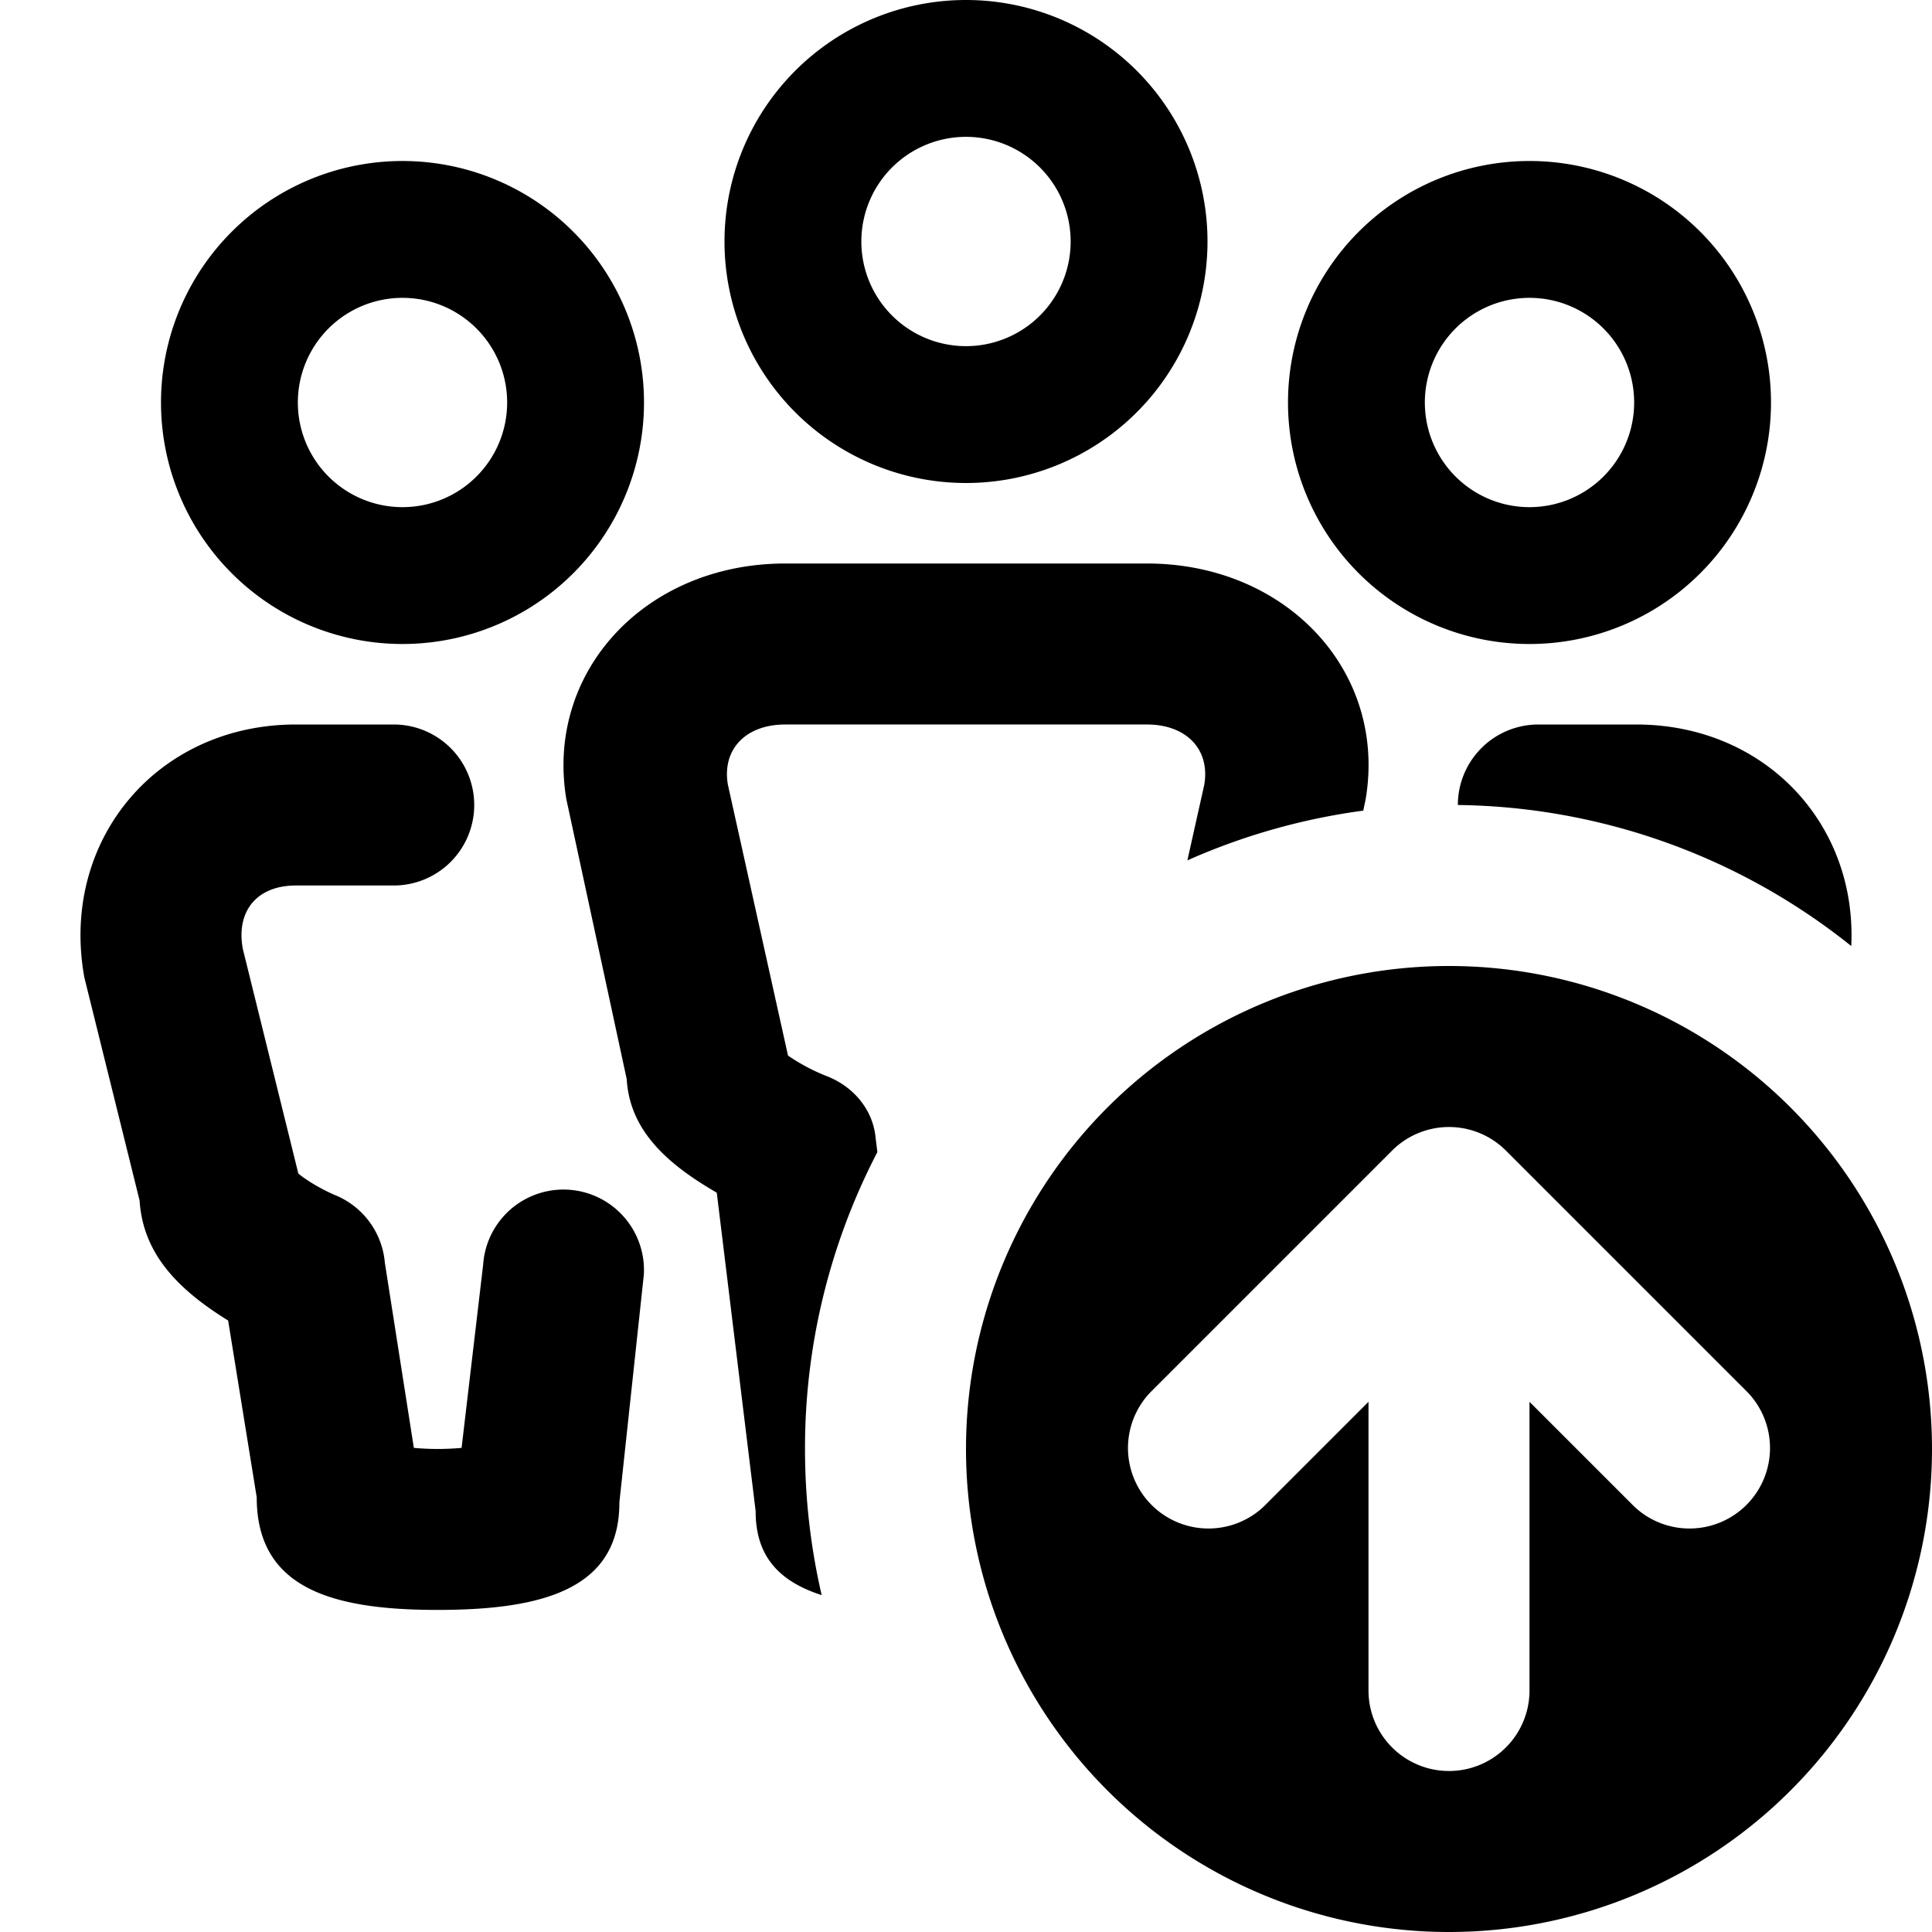 <svg xmlns="http://www.w3.org/2000/svg" fill="none" class="acv-icon" viewBox="0 0 24 24"><path fill="currentColor" fill-rule="evenodd" d="M9 3a3 3 0 1 0 6 0 3 3 0 0 0-6 0Zm4.3 0a1.3 1.3 0 1 1-2.6 0 1.3 1.3 0 0 1 2.6 0ZM5 8a3 3 0 1 1 0-6 3 3 0 0 1 0 6Zm0-1.7a1.3 1.3 0 1 0 0-2.6 1.3 1.3 0 0 0 0 2.6ZM19 8a3 3 0 1 1 0-6 3 3 0 0 1 0 6Zm0-1.7a1.3 1.3 0 1 0 0-2.6 1.3 1.3 0 0 0 0 2.6Z" clip-rule="evenodd"/><path fill="currentColor" d="M10.207 19.815c-.53-.17-.821-.484-.82-1.042l-.483-3.957a4.615 4.615 0 0 1-.137-.082c-.566-.35-.947-.75-.982-1.33l-.75-3.478C6.772 8.344 8.017 7 9.755 7h4.492c1.734 0 2.984 1.34 2.718 2.926l-.03.144a7.977 7.977 0 0 0-2.185.618l.21-.94c.074-.438-.221-.748-.713-.748H9.754c-.492 0-.787.311-.712.747l.747 3.366a2.45 2.45 0 0 0 .468.25c.347.13.585.424.619.762l.023.187A7.966 7.966 0 0 0 10 18c0 .624.072 1.232.207 1.815ZM20.325 9c1.594 0 2.745 1.228 2.672 2.752A7.966 7.966 0 0 0 18.11 10a1 1 0 0 1 1-1h1.215ZM3.81 14.655c.134.09.278.16.355.192a1 1 0 0 1 .616.841l.36 2.298a3.25 3.25 0 0 0 .593 0l.268-2.277a1 1 0 0 1 1.996.126l-.304 2.83c.002 1.068-.938 1.333-2.251 1.334C4.13 20 3.189 19.734 3.189 18.6l-.355-2.196a4.21 4.21 0 0 1-.13-.083c-.555-.368-.931-.794-.97-1.408l-.686-2.77C.74 10.445 1.948 9 3.675 9h1.216a1 1 0 1 1 0 2H3.675c-.48 0-.745.315-.659.786l.69 2.792a.9.9 0 0 0 .105.077Z"/><path fill="currentColor" fill-rule="evenodd" d="M18 24a6 6 0 1 0 0-12 6 6 0 0 0 0 12Zm1-6.586V21a1 1 0 1 1-2 0v-3.586l-1.293 1.293a1 1 0 0 1-1.414-1.414l3-3a1 1 0 0 1 1.414 0l3 3a1 1 0 0 1-1.414 1.414L19 17.414Z" clip-rule="evenodd"/></svg>